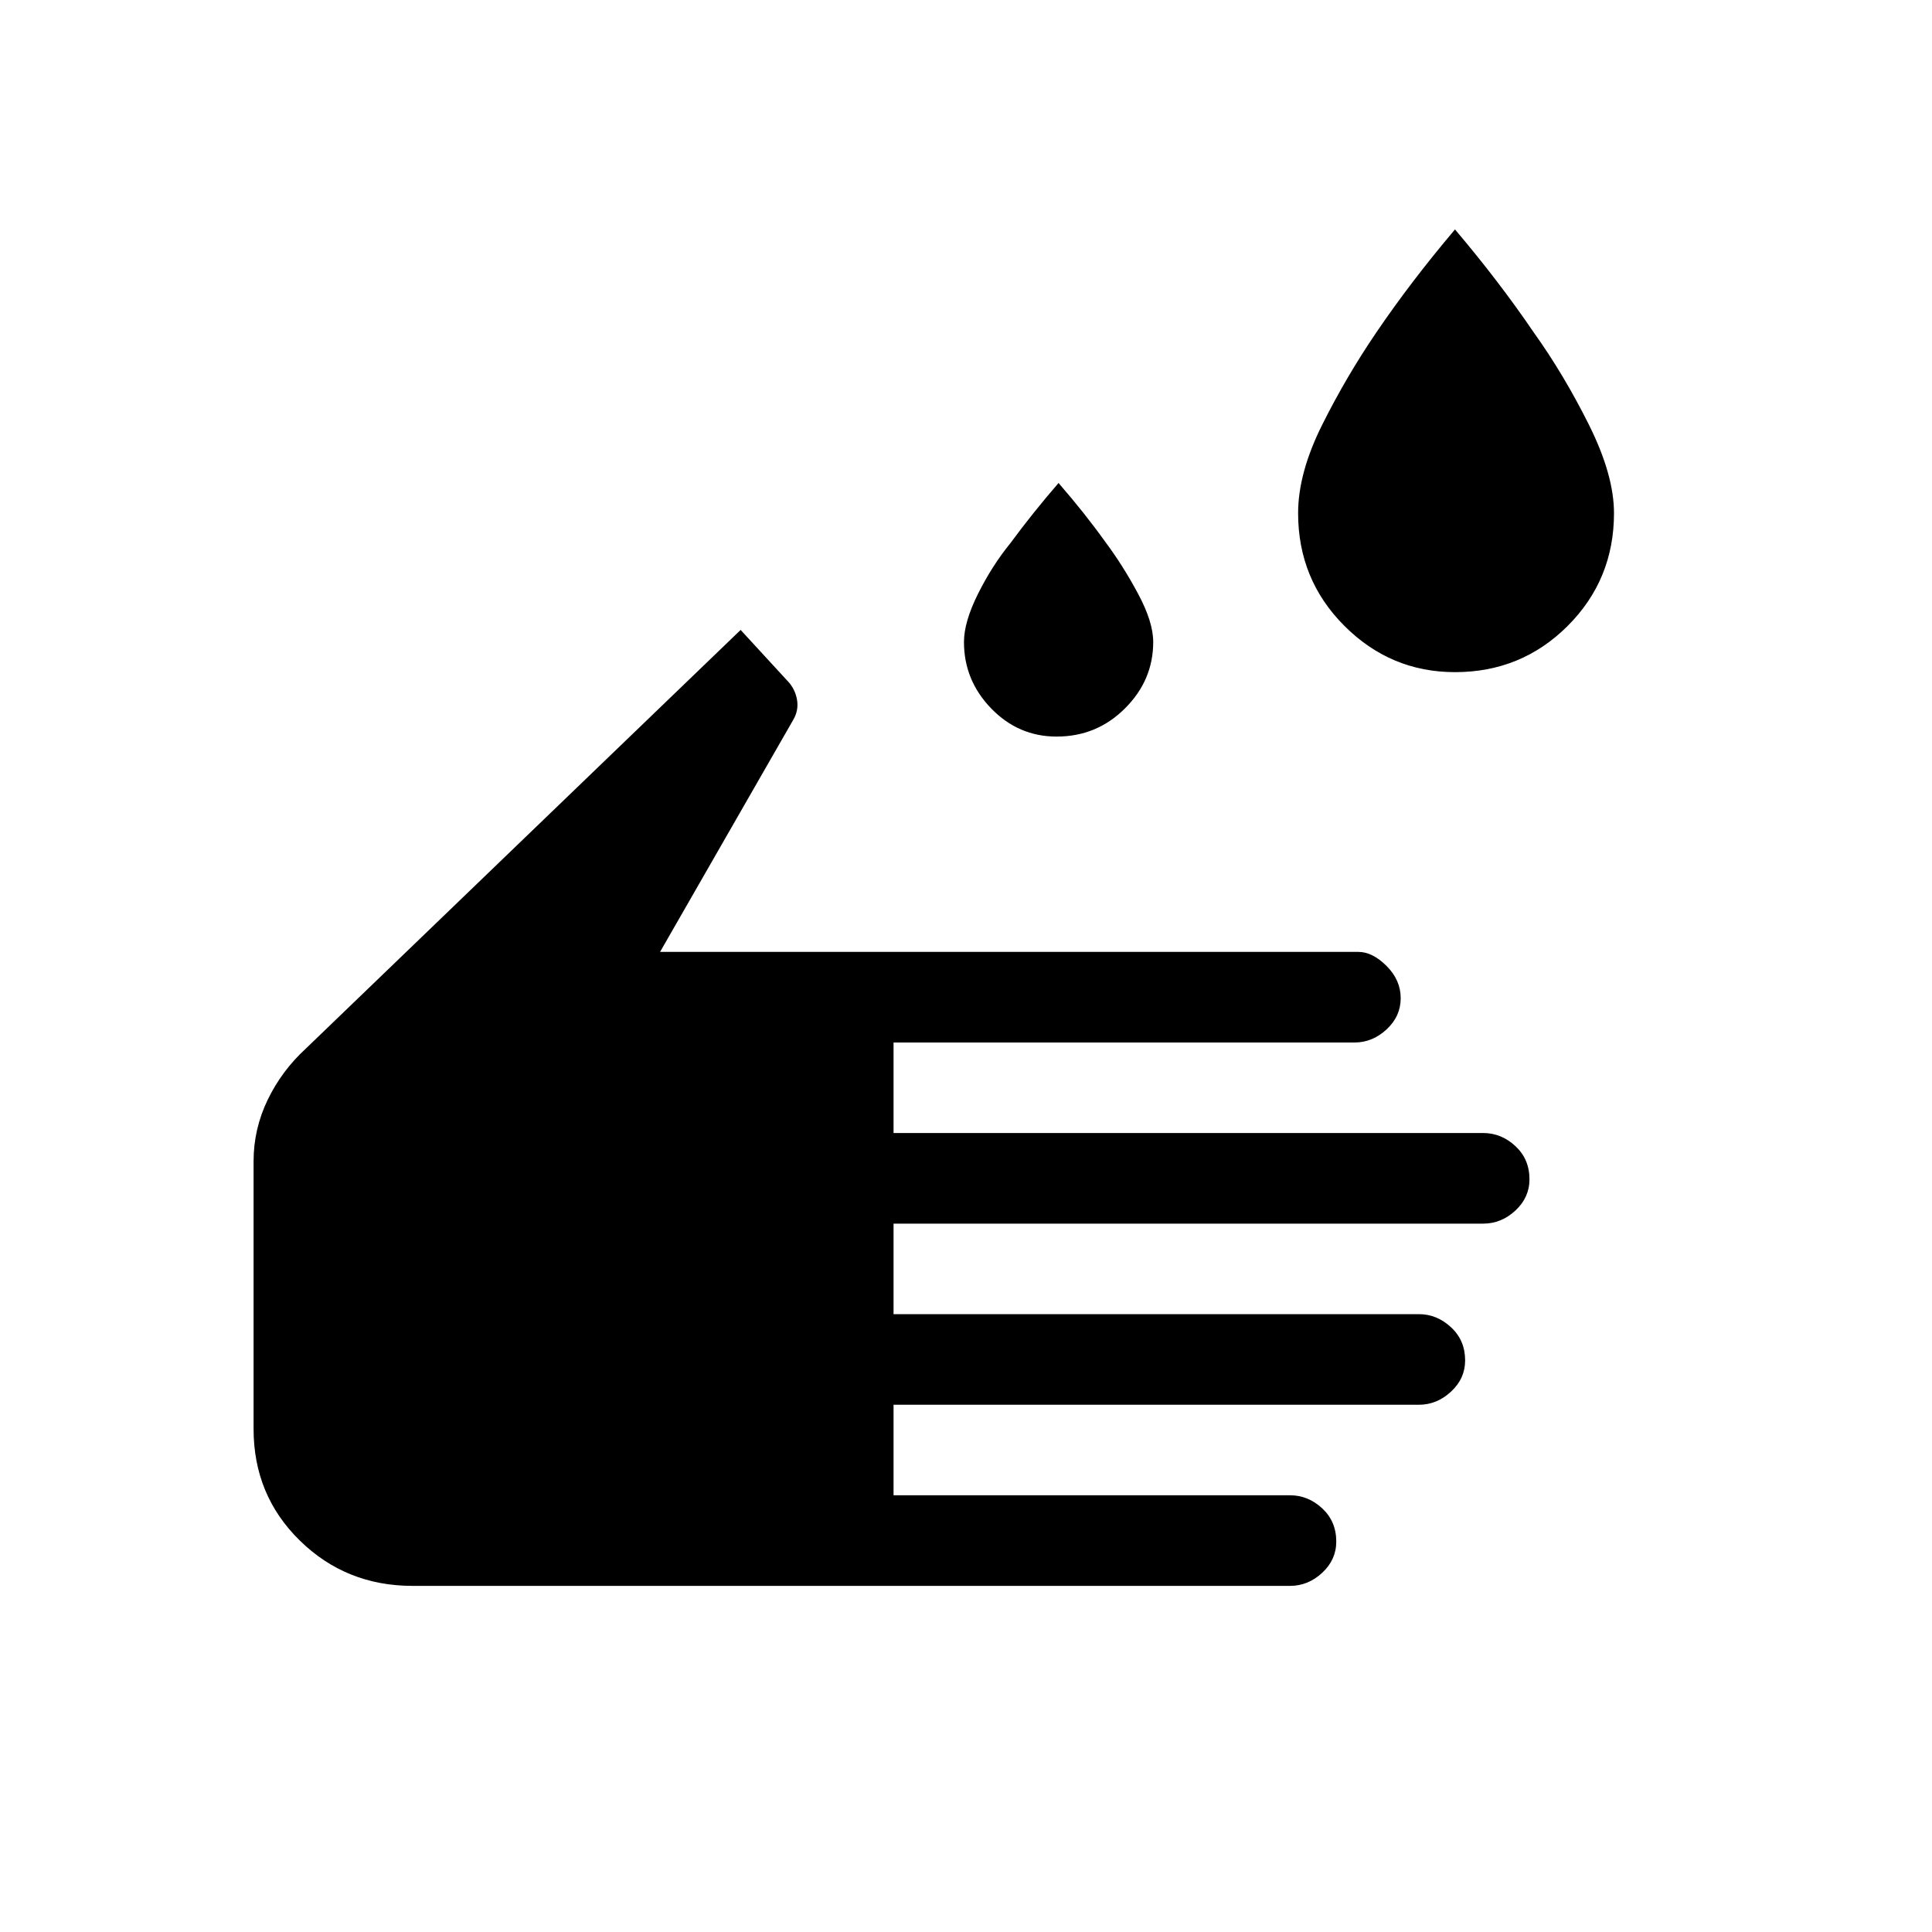 <svg xmlns="http://www.w3.org/2000/svg" height="20" width="20"><path d="M15.062 6.958q-.666 0-1.145-.479t-.479-1.167q0-.416.25-.916t.562-.958q.354-.521.812-1.063.459.542.813 1.063.313.437.573.958.26.521.26.916 0 .688-.479 1.167-.479.479-1.167.479Zm-4.124.667q-.396 0-.678-.292-.281-.291-.281-.687 0-.208.146-.5.146-.292.333-.521.23-.313.5-.625.271.312.48.604.187.25.343.542.157.292.157.5 0 .396-.292.687-.292.292-.708.292Zm-6.667 8.792q-.688 0-1.167-.469-.479-.469-.479-1.156v-2.771q0-.333.146-.636.146-.302.396-.531l4.5-4.333.479.521q.083.083.104.198.021.114-.042.218L6.833 9.854h7.229q.146 0 .292.146t.146.333q0 .188-.146.323-.146.136-.333.136H9.25v.937h6.104q.188 0 .334.136.145.135.145.343 0 .188-.145.323-.146.136-.334.136H9.25v.937h5.438q.187 0 .333.136.146.135.146.343 0 .188-.146.323-.146.136-.333.136H9.25v.937h4.104q.188 0 .334.136.145.135.145.343 0 .188-.145.323-.146.136-.334.136Z"/></svg>